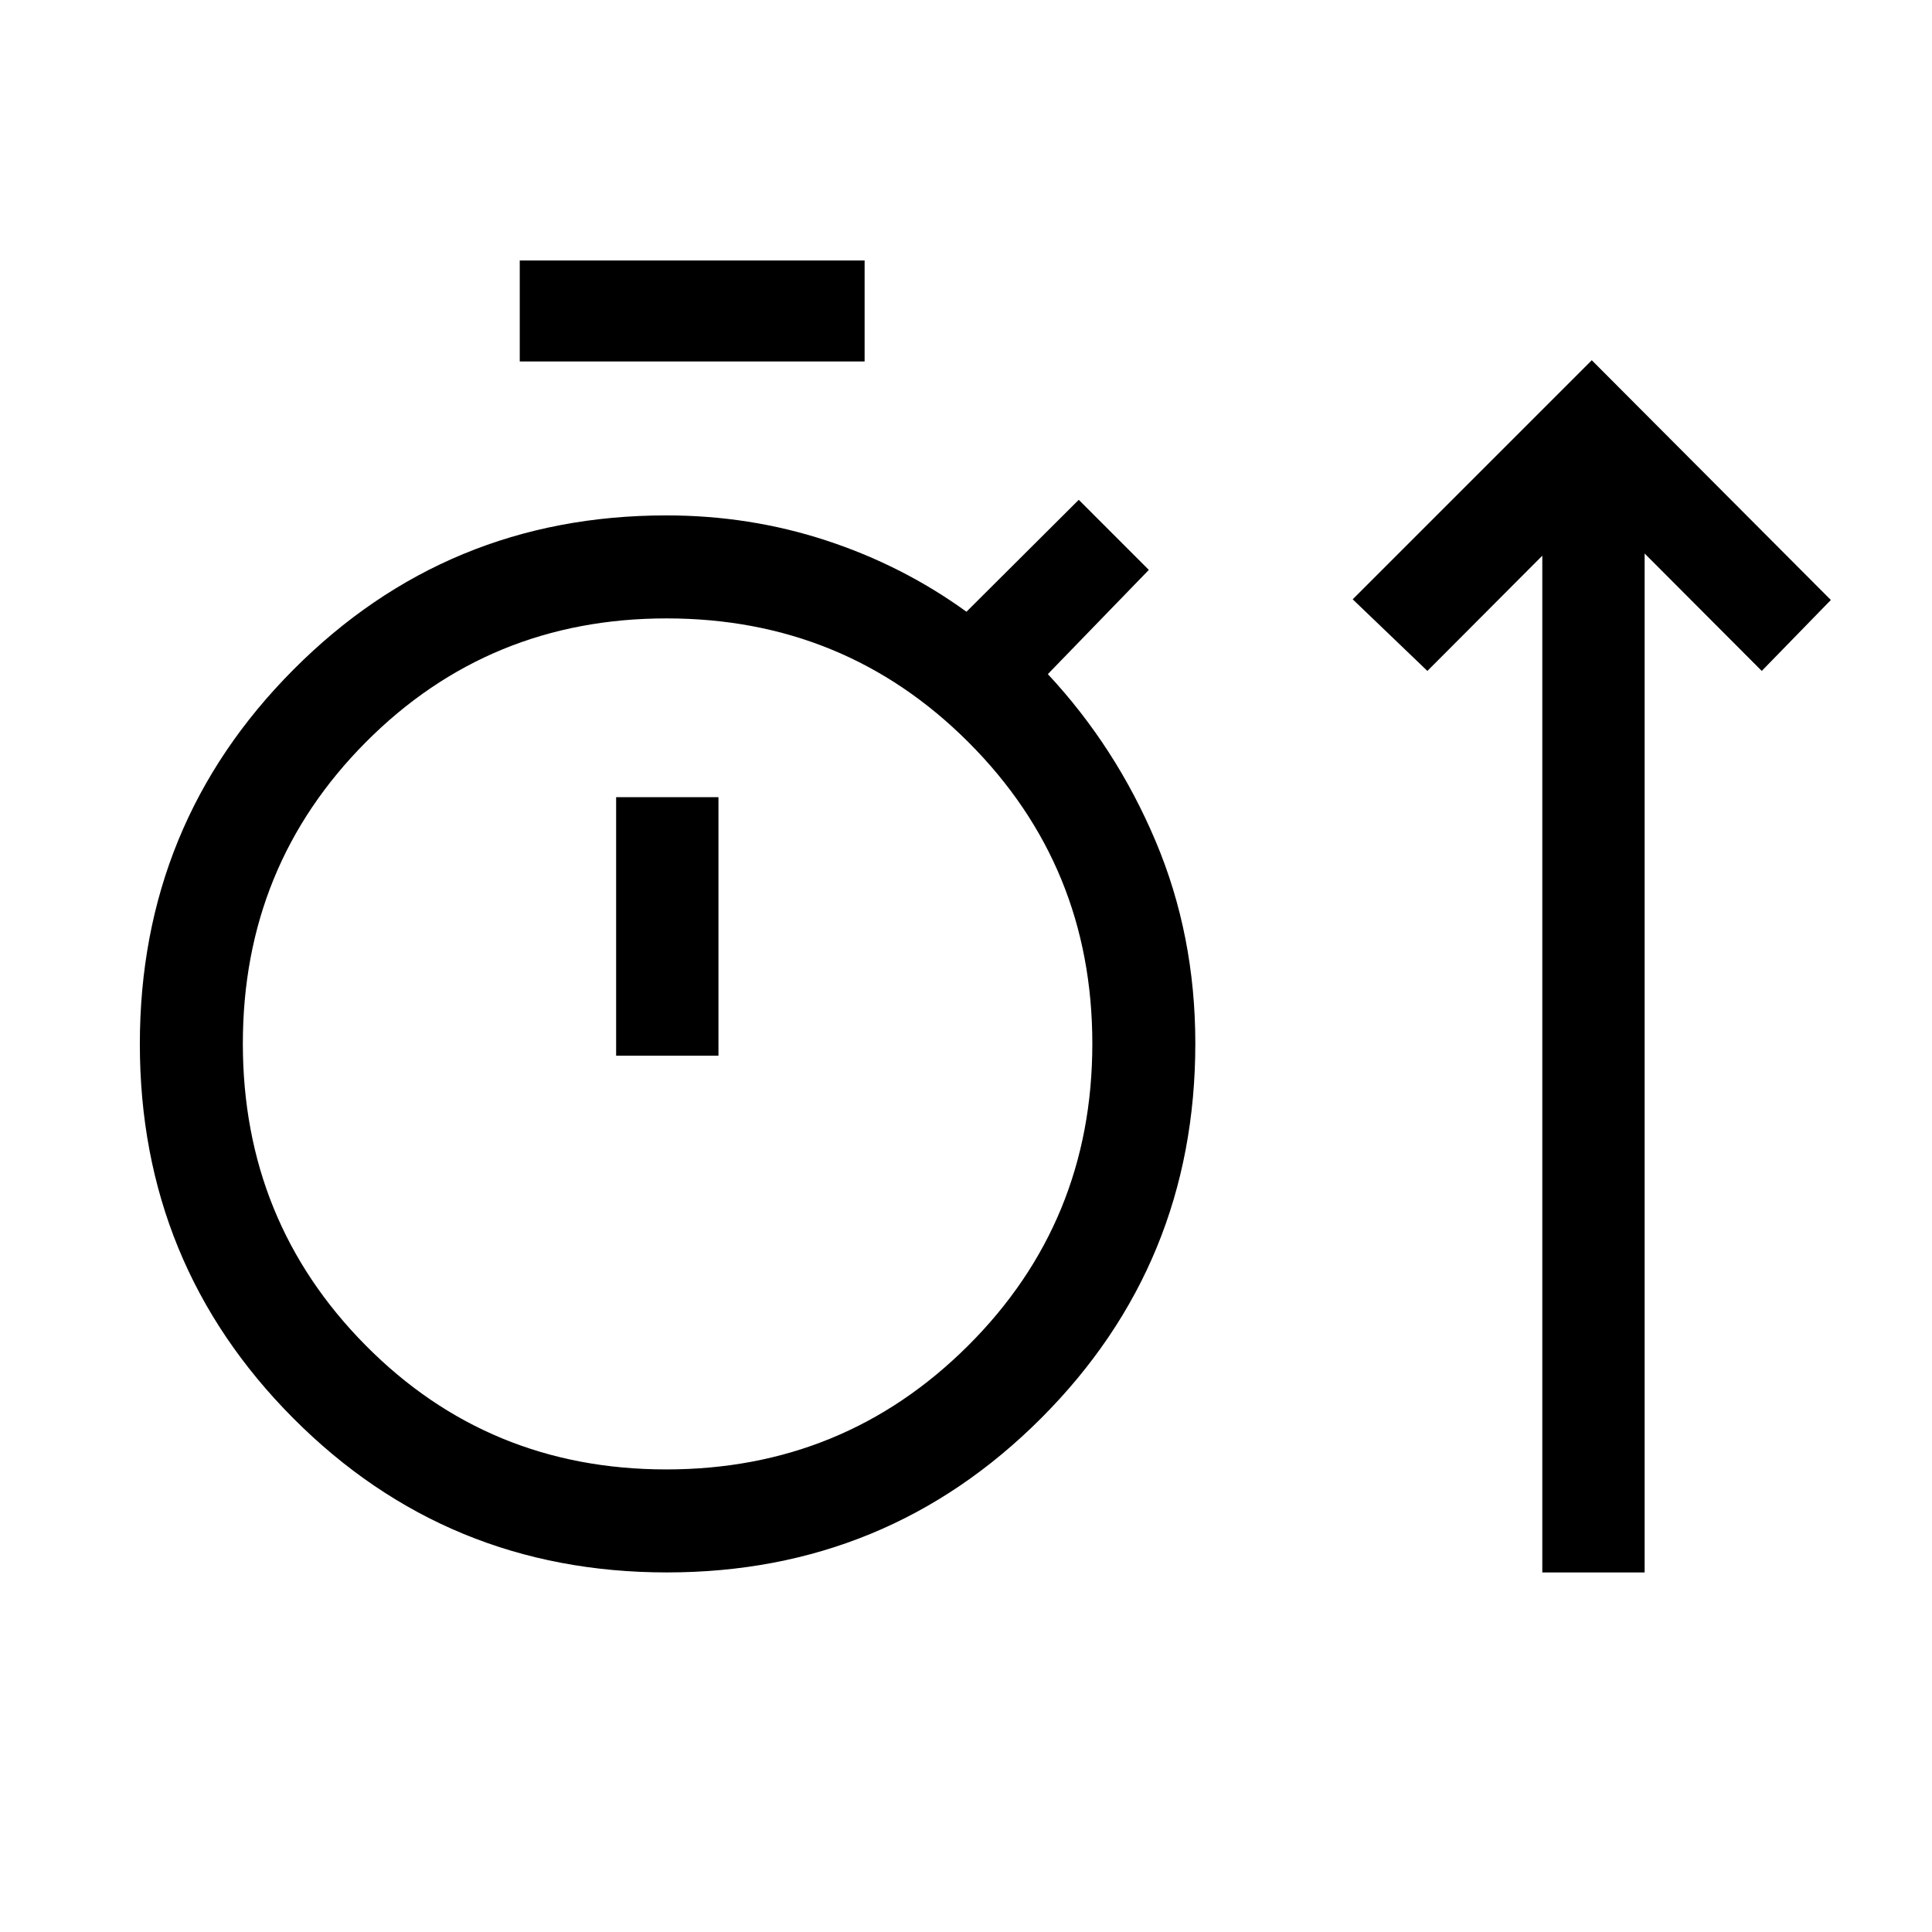 <svg xmlns="http://www.w3.org/2000/svg" height="40" viewBox="0 -960 960 960" width="40"><path d="M331.41-178.67q-109.38 0-185.65-76.57-76.27-76.57-76.27-185.96 0-109.39 76.29-186.04 76.3-76.66 185.3-76.66 41.44 0 79.44 12.45 37.99 12.45 69.71 35.42l55.8-55.61 34.82 34.82-50.18 51.79q33.79 36.23 53.53 82.95 19.75 46.72 19.75 100.54 0 109.53-76.57 186.2-76.58 76.67-185.97 76.67Zm434.95 0v-505.2l-57.1 57.25-37.11-35.59L790.95-781l118.79 119.13-34.33 35.25-58.2-58.35v506.3h-50.85Zm-508.1-601.71v-50.18h171.36v50.18H258.26Zm72.79 550.53q88.34 0 150.03-61.54t61.69-150q0-88.25-61.54-149.79-61.54-61.54-150.01-61.54-88.25 0-149.4 61.46-61.15 61.45-61.15 149.79 0 88.34 61.02 149.98 61.02 61.64 149.36 61.64Zm-24.9-205.59H357V-563.9h-50.85v128.46Zm24.93-6.1Z"/></svg>